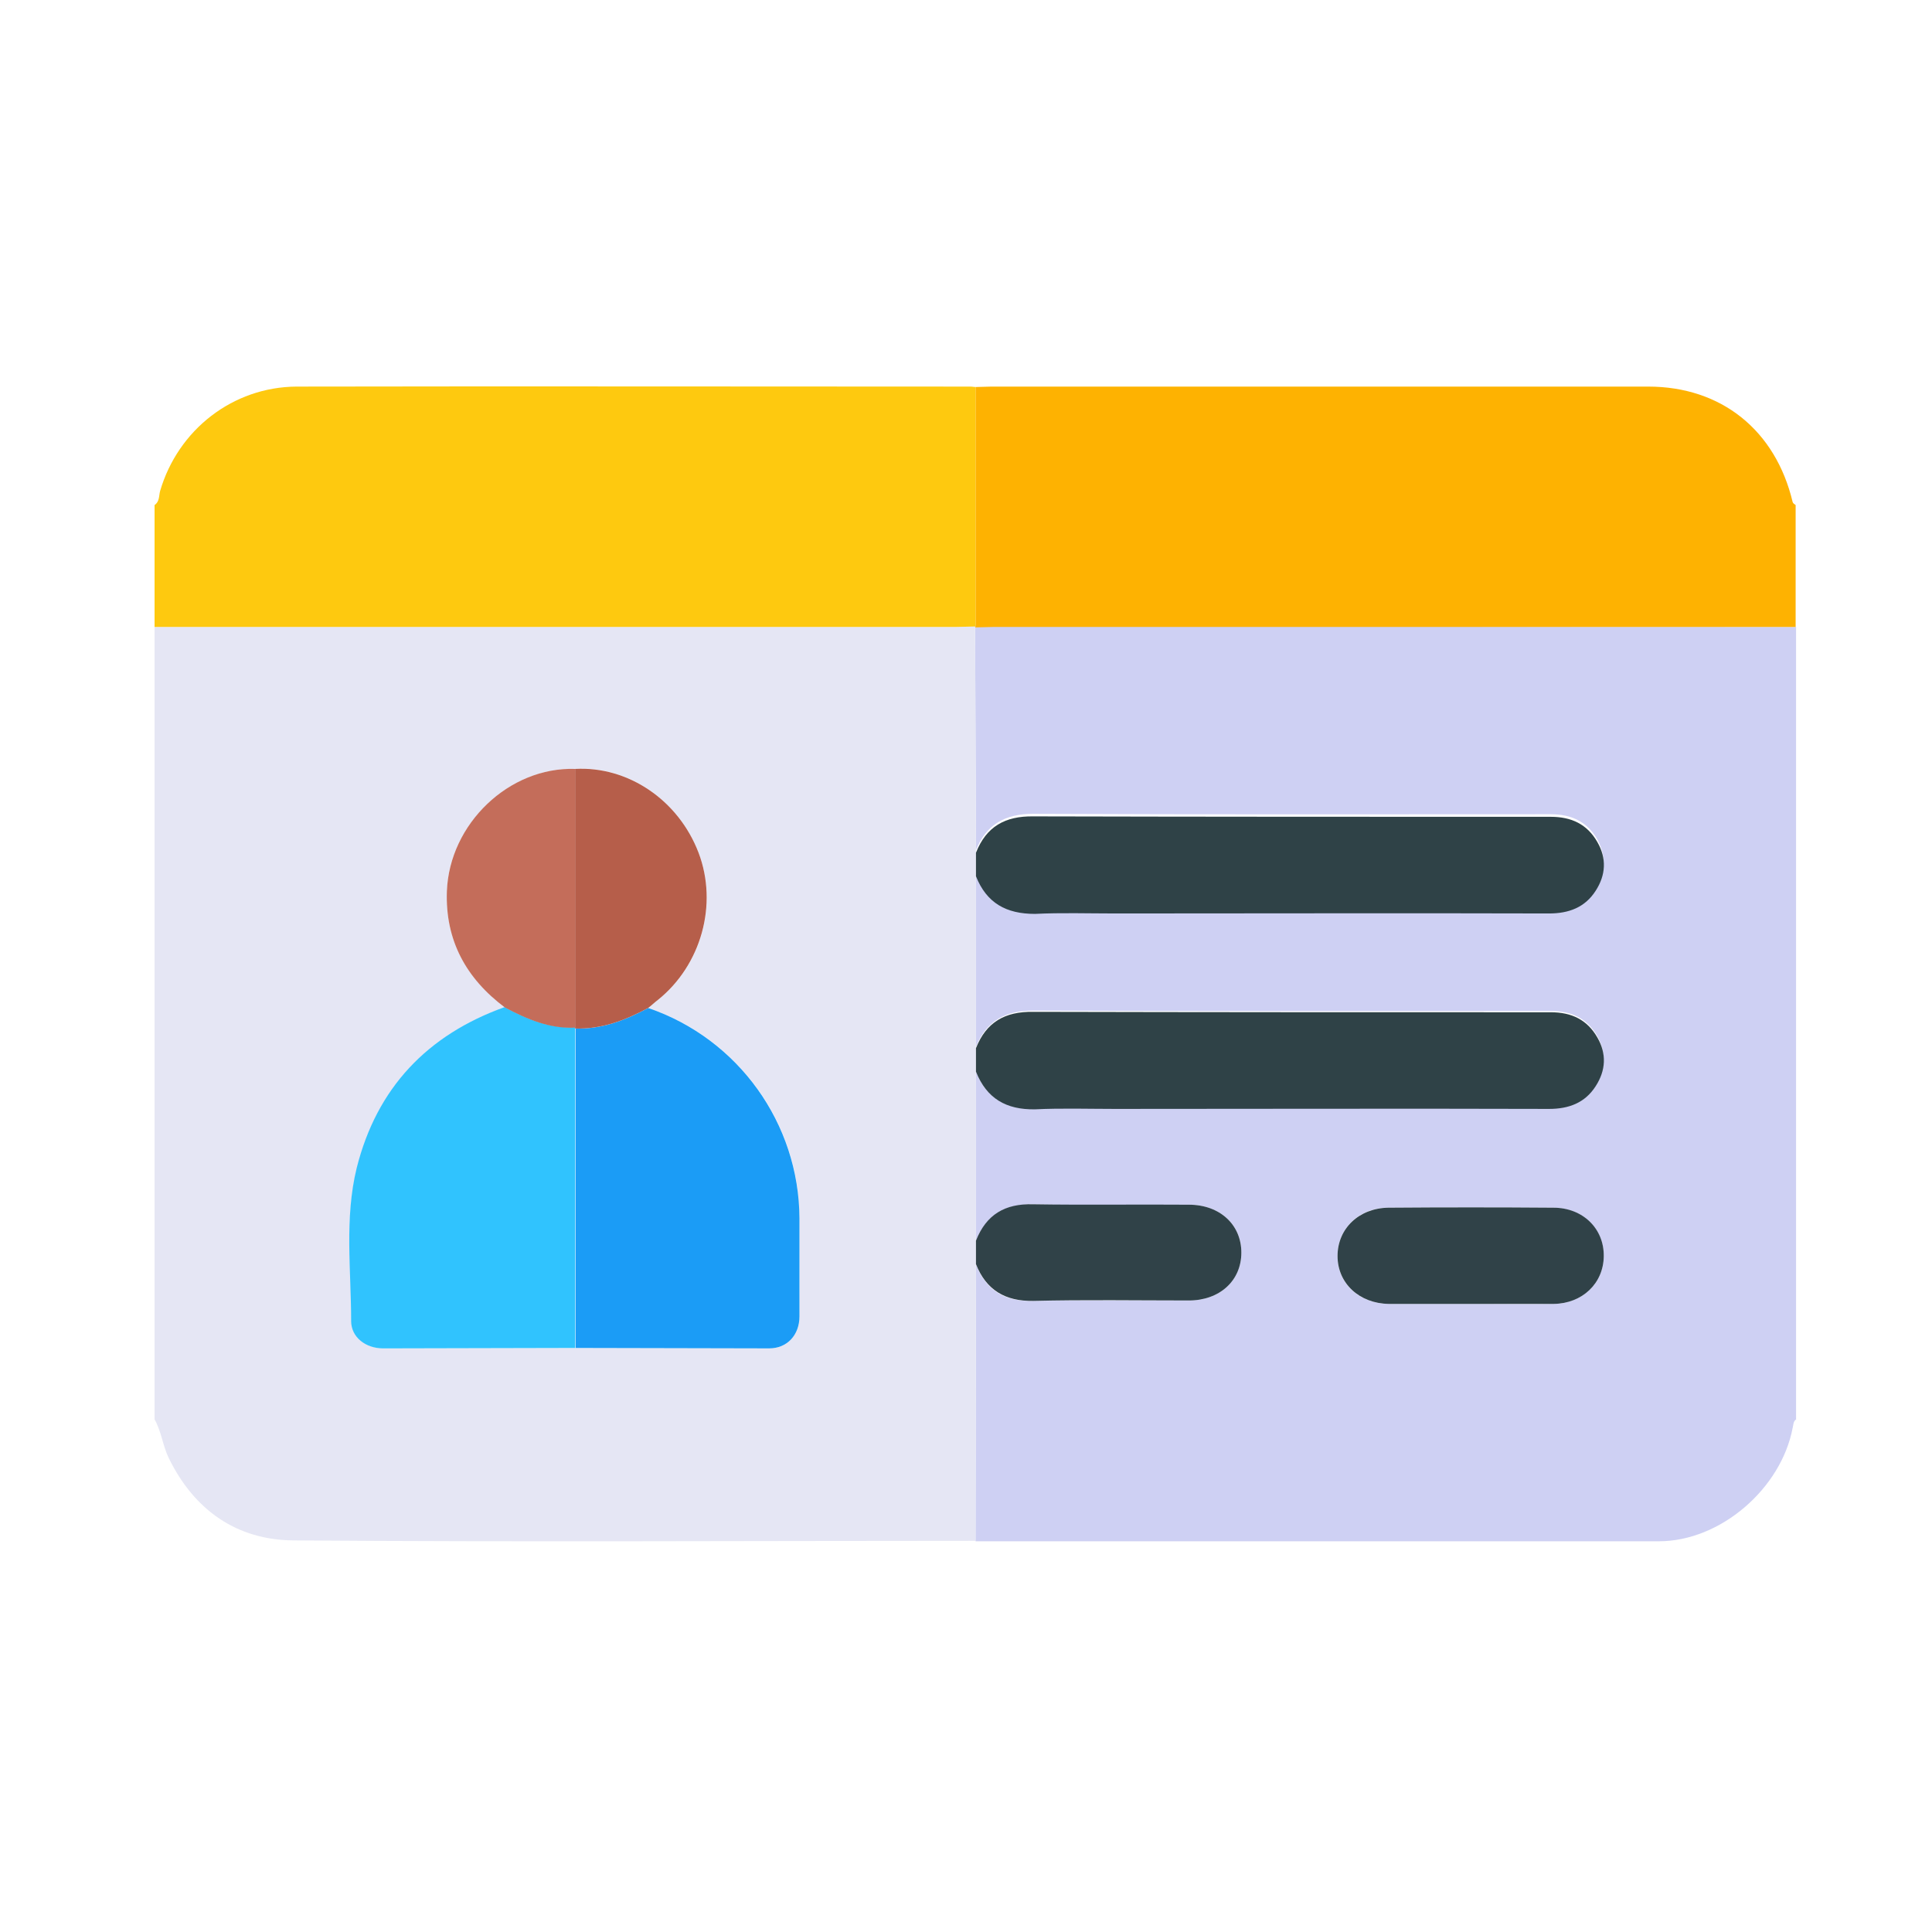 <svg width="100" height="100" viewBox="0 0 100 100" fill="none" xmlns="http://www.w3.org/2000/svg">
<path d="M92.964 32.45C92.964 46.13 92.964 59.787 92.964 73.467C92.809 73.578 92.831 73.755 92.787 73.91C92.19 77.053 89.049 79.776 85.864 79.776C74.073 79.776 62.283 79.776 50.493 79.776C50.493 74.994 50.515 70.235 50.515 65.454C51.046 66.804 52.019 67.38 53.479 67.335C56.156 67.291 58.832 67.335 61.531 67.313C63.146 67.313 64.252 66.273 64.252 64.834C64.252 63.373 63.124 62.355 61.531 62.355C58.854 62.355 56.156 62.399 53.479 62.333C52.019 62.311 51.046 62.886 50.515 64.214C50.515 61.292 50.515 58.393 50.515 55.471C51.068 56.865 52.086 57.419 53.568 57.352C54.939 57.286 56.333 57.33 57.704 57.33C65.203 57.33 72.68 57.33 80.178 57.33C81.196 57.33 82.037 57.042 82.59 56.157C83.098 55.338 83.143 54.497 82.678 53.634C82.147 52.704 81.329 52.328 80.267 52.328C71.33 52.328 62.416 52.35 53.479 52.306C52.019 52.306 51.046 52.859 50.515 54.187C50.515 51.221 50.515 48.255 50.515 45.289C51.068 46.683 52.086 47.236 53.568 47.17C54.939 47.104 56.333 47.148 57.704 47.148C65.203 47.148 72.68 47.148 80.178 47.148C81.196 47.148 82.037 46.86 82.59 45.975C83.098 45.156 83.143 44.315 82.678 43.451C82.147 42.522 81.329 42.145 80.267 42.145C71.33 42.145 62.416 42.167 53.479 42.123C52.019 42.123 51.046 42.677 50.515 44.005C50.493 40.131 50.493 36.235 50.471 32.361C50.803 32.361 51.134 32.339 51.466 32.339C65.314 32.45 79.139 32.45 92.964 32.45ZM76.108 67.49C77.546 67.49 78.984 67.513 80.422 67.49C81.904 67.468 82.988 66.428 83.01 65.033C83.032 63.617 81.926 62.532 80.4 62.51C77.546 62.488 74.715 62.488 71.861 62.51C70.335 62.51 69.229 63.595 69.229 65.011C69.229 66.428 70.335 67.468 71.883 67.49C73.299 67.49 74.715 67.49 76.108 67.49Z" fill="#CED0F3"/>
<path d="M50.516 65.432C50.516 70.213 50.493 74.972 50.493 79.753C38.725 79.753 26.957 79.82 15.189 79.731C12.269 79.709 10.057 78.182 8.73 75.459C8.42 74.817 8.354 74.087 8 73.467C8 59.787 8 46.13 8 32.45C21.825 32.45 35.651 32.45 49.498 32.45C49.83 32.45 50.162 32.428 50.493 32.428L50.471 32.472C50.493 36.346 50.493 40.242 50.516 44.115C50.516 44.514 50.516 44.934 50.516 45.333C50.516 48.299 50.516 51.265 50.516 54.231C50.516 54.63 50.516 55.05 50.516 55.449C50.516 58.37 50.516 61.27 50.516 64.192C50.516 64.613 50.516 65.033 50.516 65.432ZM29.767 39.799C26.36 39.71 23.263 42.654 23.13 46.107C23.042 48.675 24.126 50.645 26.139 52.128C22.135 53.567 19.525 56.334 18.485 60.451C17.822 63.063 18.198 65.719 18.198 68.376C18.198 69.217 18.95 69.792 19.857 69.792C23.175 69.792 26.471 69.77 29.789 69.77C33.129 69.77 36.469 69.792 39.809 69.792C40.738 69.792 41.38 69.106 41.38 68.132C41.402 66.45 41.38 64.768 41.38 63.063C41.38 58.149 38.217 53.744 33.549 52.172C33.726 52.04 33.881 51.885 34.058 51.752C36.314 49.959 37.177 46.794 36.159 44.137C35.12 41.415 32.487 39.622 29.767 39.799Z" fill="#E5E6F4"/>
<path d="M50.493 20.032C50.758 20.032 51.046 20.01 51.311 20.01C62.637 20.01 73.985 20.01 85.311 20.01C89.093 20.01 91.902 22.268 92.787 25.986C92.809 26.053 92.876 26.097 92.942 26.141C92.942 28.244 92.942 30.347 92.942 32.45C79.117 32.45 65.291 32.45 51.466 32.45C51.134 32.45 50.803 32.472 50.471 32.472L50.493 32.428C50.493 28.288 50.493 24.171 50.493 20.032Z" fill="#FEB201"/>
<path d="M50.493 20.032C50.493 24.171 50.493 28.288 50.493 32.428C50.162 32.428 49.83 32.45 49.498 32.45C35.673 32.45 21.847 32.45 8 32.45C8 30.347 8 28.244 8 26.141C8.265 25.964 8.221 25.654 8.288 25.411C9.217 22.245 12.048 20.032 15.344 20.01C26.957 19.988 38.593 20.01 50.206 20.01C50.339 20.01 50.405 20.032 50.493 20.032Z" fill="#FEC90F"/>
<path d="M50.516 45.355C50.516 44.956 50.516 44.536 50.516 44.138C51.047 42.787 52.02 42.234 53.48 42.256C62.416 42.278 71.331 42.278 80.268 42.278C81.329 42.278 82.148 42.654 82.679 43.584C83.165 44.425 83.121 45.289 82.59 46.108C82.037 46.971 81.197 47.281 80.179 47.281C72.68 47.259 65.204 47.281 57.705 47.281C56.333 47.281 54.94 47.236 53.568 47.303C52.086 47.303 51.069 46.749 50.516 45.355Z" fill="#2F4247"/>
<path d="M50.516 55.471C50.516 55.072 50.516 54.652 50.516 54.253C51.047 52.903 52.02 52.35 53.48 52.372C62.416 52.394 71.331 52.394 80.268 52.394C81.329 52.394 82.148 52.77 82.679 53.7C83.165 54.541 83.121 55.404 82.59 56.223C82.037 57.087 81.197 57.397 80.179 57.397C72.68 57.374 65.204 57.397 57.705 57.397C56.333 57.397 54.94 57.352 53.568 57.419C52.086 57.441 51.069 56.865 50.516 55.471Z" fill="#2F4247"/>
<path d="M50.516 65.432C50.516 65.033 50.516 64.613 50.516 64.214C51.047 62.864 52.02 62.288 53.48 62.333C56.156 62.377 58.833 62.333 61.532 62.355C63.146 62.355 64.252 63.395 64.252 64.834C64.252 66.295 63.124 67.313 61.532 67.313C58.855 67.313 56.156 67.269 53.48 67.335C52.042 67.357 51.047 66.782 50.516 65.432Z" fill="#304248"/>
<path d="M76.11 67.49C74.694 67.49 73.301 67.49 71.885 67.49C70.359 67.468 69.231 66.428 69.231 65.011C69.231 63.594 70.337 62.532 71.863 62.51C74.716 62.488 77.548 62.488 80.401 62.51C81.928 62.51 83.034 63.594 83.011 65.033C82.989 66.428 81.906 67.468 80.423 67.49C78.986 67.49 77.548 67.49 76.11 67.49Z" fill="#304248"/>
<path d="M33.55 52.173C38.217 53.766 41.358 58.149 41.38 63.063C41.38 64.746 41.38 66.428 41.38 68.132C41.38 69.106 40.739 69.792 39.81 69.792C36.469 69.792 33.129 69.77 29.789 69.77C29.789 64.258 29.789 58.747 29.789 53.235C31.138 53.279 32.355 52.815 33.55 52.173Z" fill="#1B9CF6"/>
<path d="M29.767 53.235C29.767 58.747 29.767 64.259 29.767 69.77C26.449 69.77 23.153 69.793 19.835 69.793C18.928 69.793 18.175 69.217 18.175 68.376C18.175 65.742 17.822 63.063 18.463 60.451C19.503 56.312 22.113 53.567 26.117 52.128C27.245 52.726 28.417 53.235 29.744 53.169C29.767 53.169 29.767 53.235 29.767 53.235Z" fill="#30C3FE"/>
<path d="M33.548 52.173C32.354 52.815 31.137 53.279 29.766 53.235V53.191C29.766 48.719 29.766 44.27 29.766 39.799C32.509 39.644 35.119 41.415 36.158 44.138C37.176 46.816 36.291 49.959 34.057 51.752C33.88 51.885 33.725 52.04 33.548 52.173Z" fill="#B65E4A"/>
<path d="M29.766 39.799C29.766 44.27 29.766 48.719 29.766 53.191C28.439 53.257 27.267 52.748 26.138 52.151C24.125 50.645 23.041 48.675 23.13 46.13C23.263 42.632 26.36 39.688 29.766 39.799Z" fill="#C46D5A"/>
</svg>
